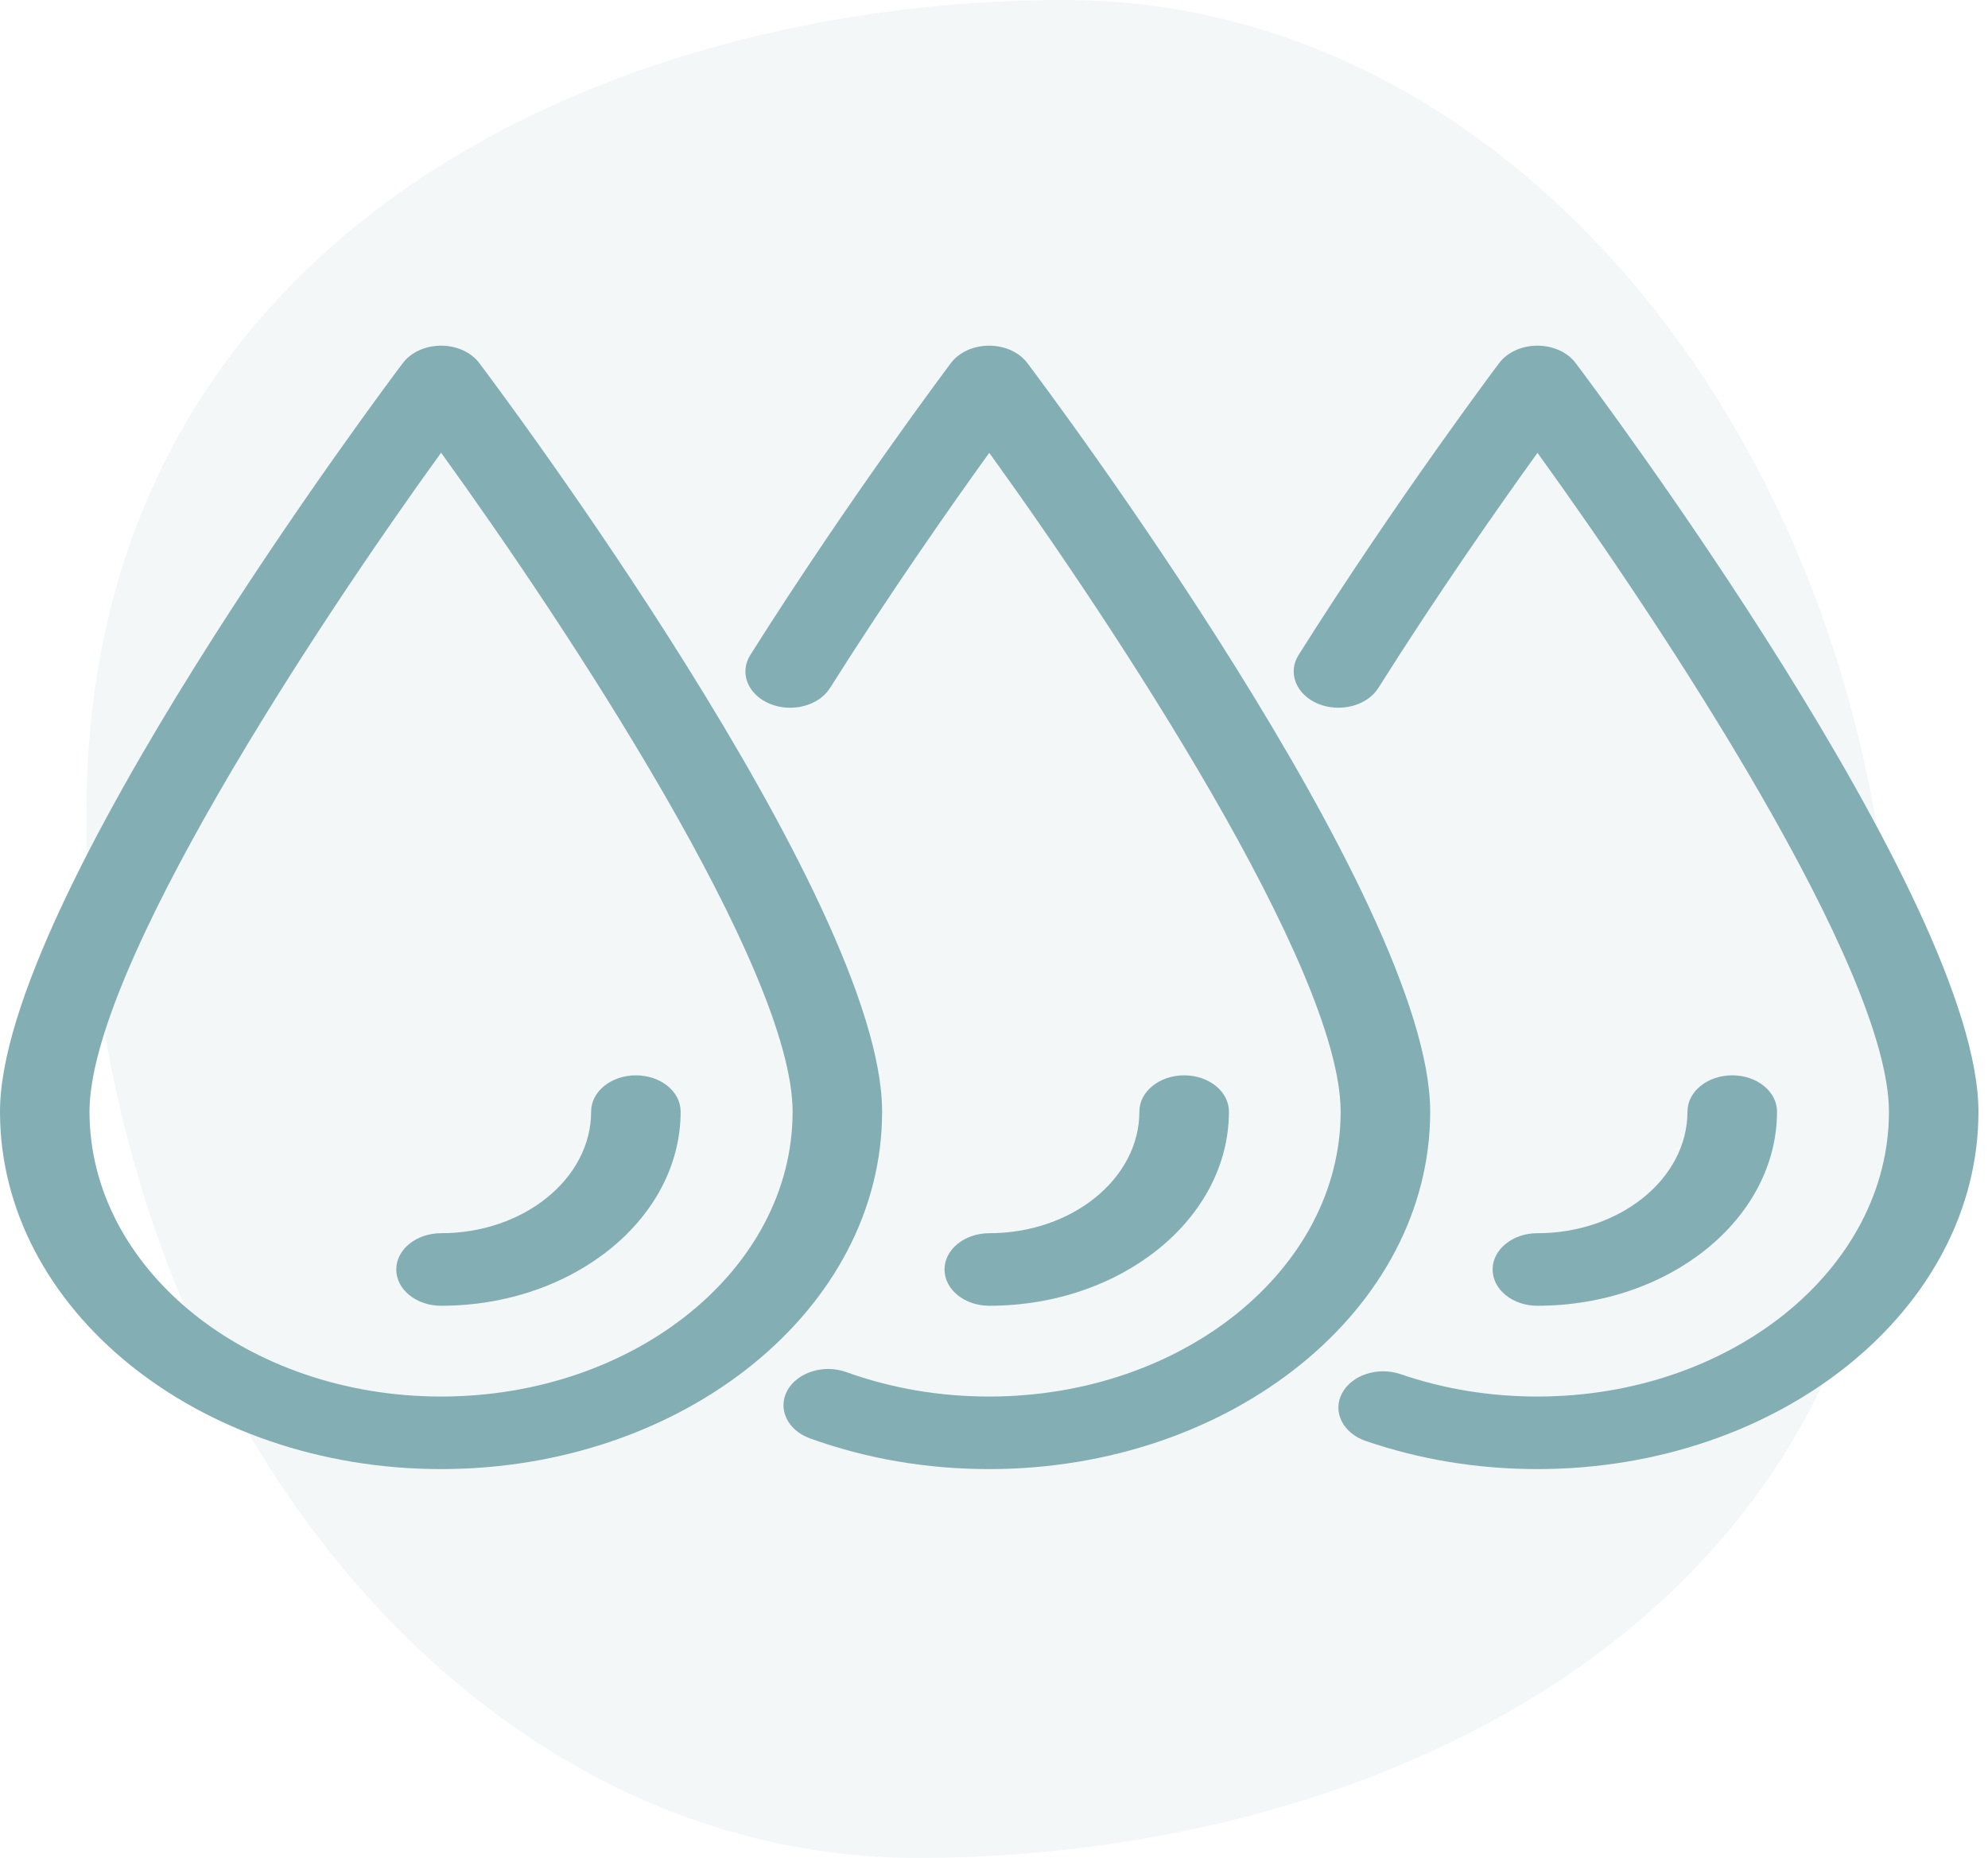 <svg width="46" height="43" viewBox="0 0 46 43" fill="none" xmlns="http://www.w3.org/2000/svg">
<path d="M35.573 30.22C35.001 30.22 34.537 29.844 34.537 29.38C34.537 28.917 35.001 28.541 35.573 28.541C37.488 28.541 39.046 27.278 39.046 25.726C39.046 25.262 39.51 24.887 40.082 24.887C40.654 24.887 41.118 25.262 41.118 25.726C41.118 28.204 38.63 30.22 35.573 30.22Z" fill="#82AEB4"/>
<path d="M35.574 34C34.197 34 32.86 33.781 31.601 33.349C31.074 33.169 30.828 32.676 31.051 32.249C31.274 31.823 31.881 31.623 32.408 31.803C33.41 32.147 34.475 32.321 35.574 32.321C40.059 32.321 43.708 29.364 43.708 25.729C43.708 22.423 38.465 14.479 35.576 10.48C34.7 11.696 33.289 13.708 31.893 15.922C31.632 16.335 31.009 16.498 30.499 16.288C29.99 16.076 29.788 15.571 30.048 15.158C32.338 11.527 34.667 8.433 34.69 8.402C34.878 8.152 35.213 8 35.574 8C35.935 8 36.27 8.152 36.458 8.402C36.838 8.906 45.779 20.82 45.779 25.729C45.779 30.29 41.201 34 35.574 34Z" fill="#82AEB4"/>
<path d="M22.891 30.22C22.319 30.22 21.855 29.844 21.855 29.38C21.855 28.917 22.319 28.541 22.891 28.541C24.806 28.541 26.364 27.278 26.364 25.726C26.364 25.262 26.828 24.887 27.4 24.887C27.972 24.887 28.436 25.262 28.436 25.726C28.436 28.204 25.949 30.22 22.891 30.22Z" fill="#82AEB4"/>
<path d="M22.887 34C21.446 34 20.051 33.761 18.744 33.29C18.221 33.101 17.986 32.605 18.218 32.181C18.451 31.758 19.063 31.567 19.585 31.756C20.627 32.131 21.738 32.321 22.887 32.321C27.372 32.321 31.021 29.364 31.021 25.729C31.021 22.423 25.778 14.479 22.89 10.48C22.014 11.696 20.603 13.708 19.206 15.922C18.946 16.335 18.322 16.499 17.813 16.288C17.303 16.077 17.101 15.571 17.362 15.158C19.652 11.527 21.98 8.433 22.004 8.402C22.192 8.152 22.526 8 22.887 8C23.248 8 23.583 8.152 23.771 8.402C24.152 8.907 33.093 20.82 33.093 25.729C33.093 30.29 28.515 34 22.887 34Z" fill="#82AEB4"/>
<path d="M10.206 34C4.578 34 0 30.29 0 25.729C0 20.82 8.941 8.907 9.322 8.402C9.51 8.152 9.845 8 10.206 8C10.566 8 10.901 8.152 11.089 8.402C11.47 8.907 20.411 20.82 20.411 25.729C20.411 30.29 15.833 34 10.206 34ZM10.206 10.477C7.318 14.475 2.071 22.422 2.071 25.729C2.071 29.364 5.72 32.321 10.206 32.321C14.691 32.321 18.34 29.364 18.34 25.729C18.34 22.42 13.094 14.474 10.206 10.477Z" fill="#82AEB4"/>
<path d="M10.205 30.22C9.633 30.22 9.169 29.844 9.169 29.38C9.169 28.917 9.633 28.541 10.205 28.541C12.12 28.541 13.678 27.278 13.678 25.726C13.678 25.262 14.142 24.887 14.714 24.887C15.286 24.887 15.749 25.262 15.749 25.726C15.749 28.204 13.262 30.22 10.205 30.22Z" fill="#82AEB4"/>
<path d="M43.851 24.188C43.851 37.546 31.831 43 21.217 43C10.604 43 2 32.171 2 18.812C2 5.454 14.02 -1.84536e-05 24.634 -1.84536e-05C35.247 -1.84536e-05 43.851 10.829 43.851 24.188Z" fill="#82AEB4" fill-opacity="0.1"/>
</svg>
